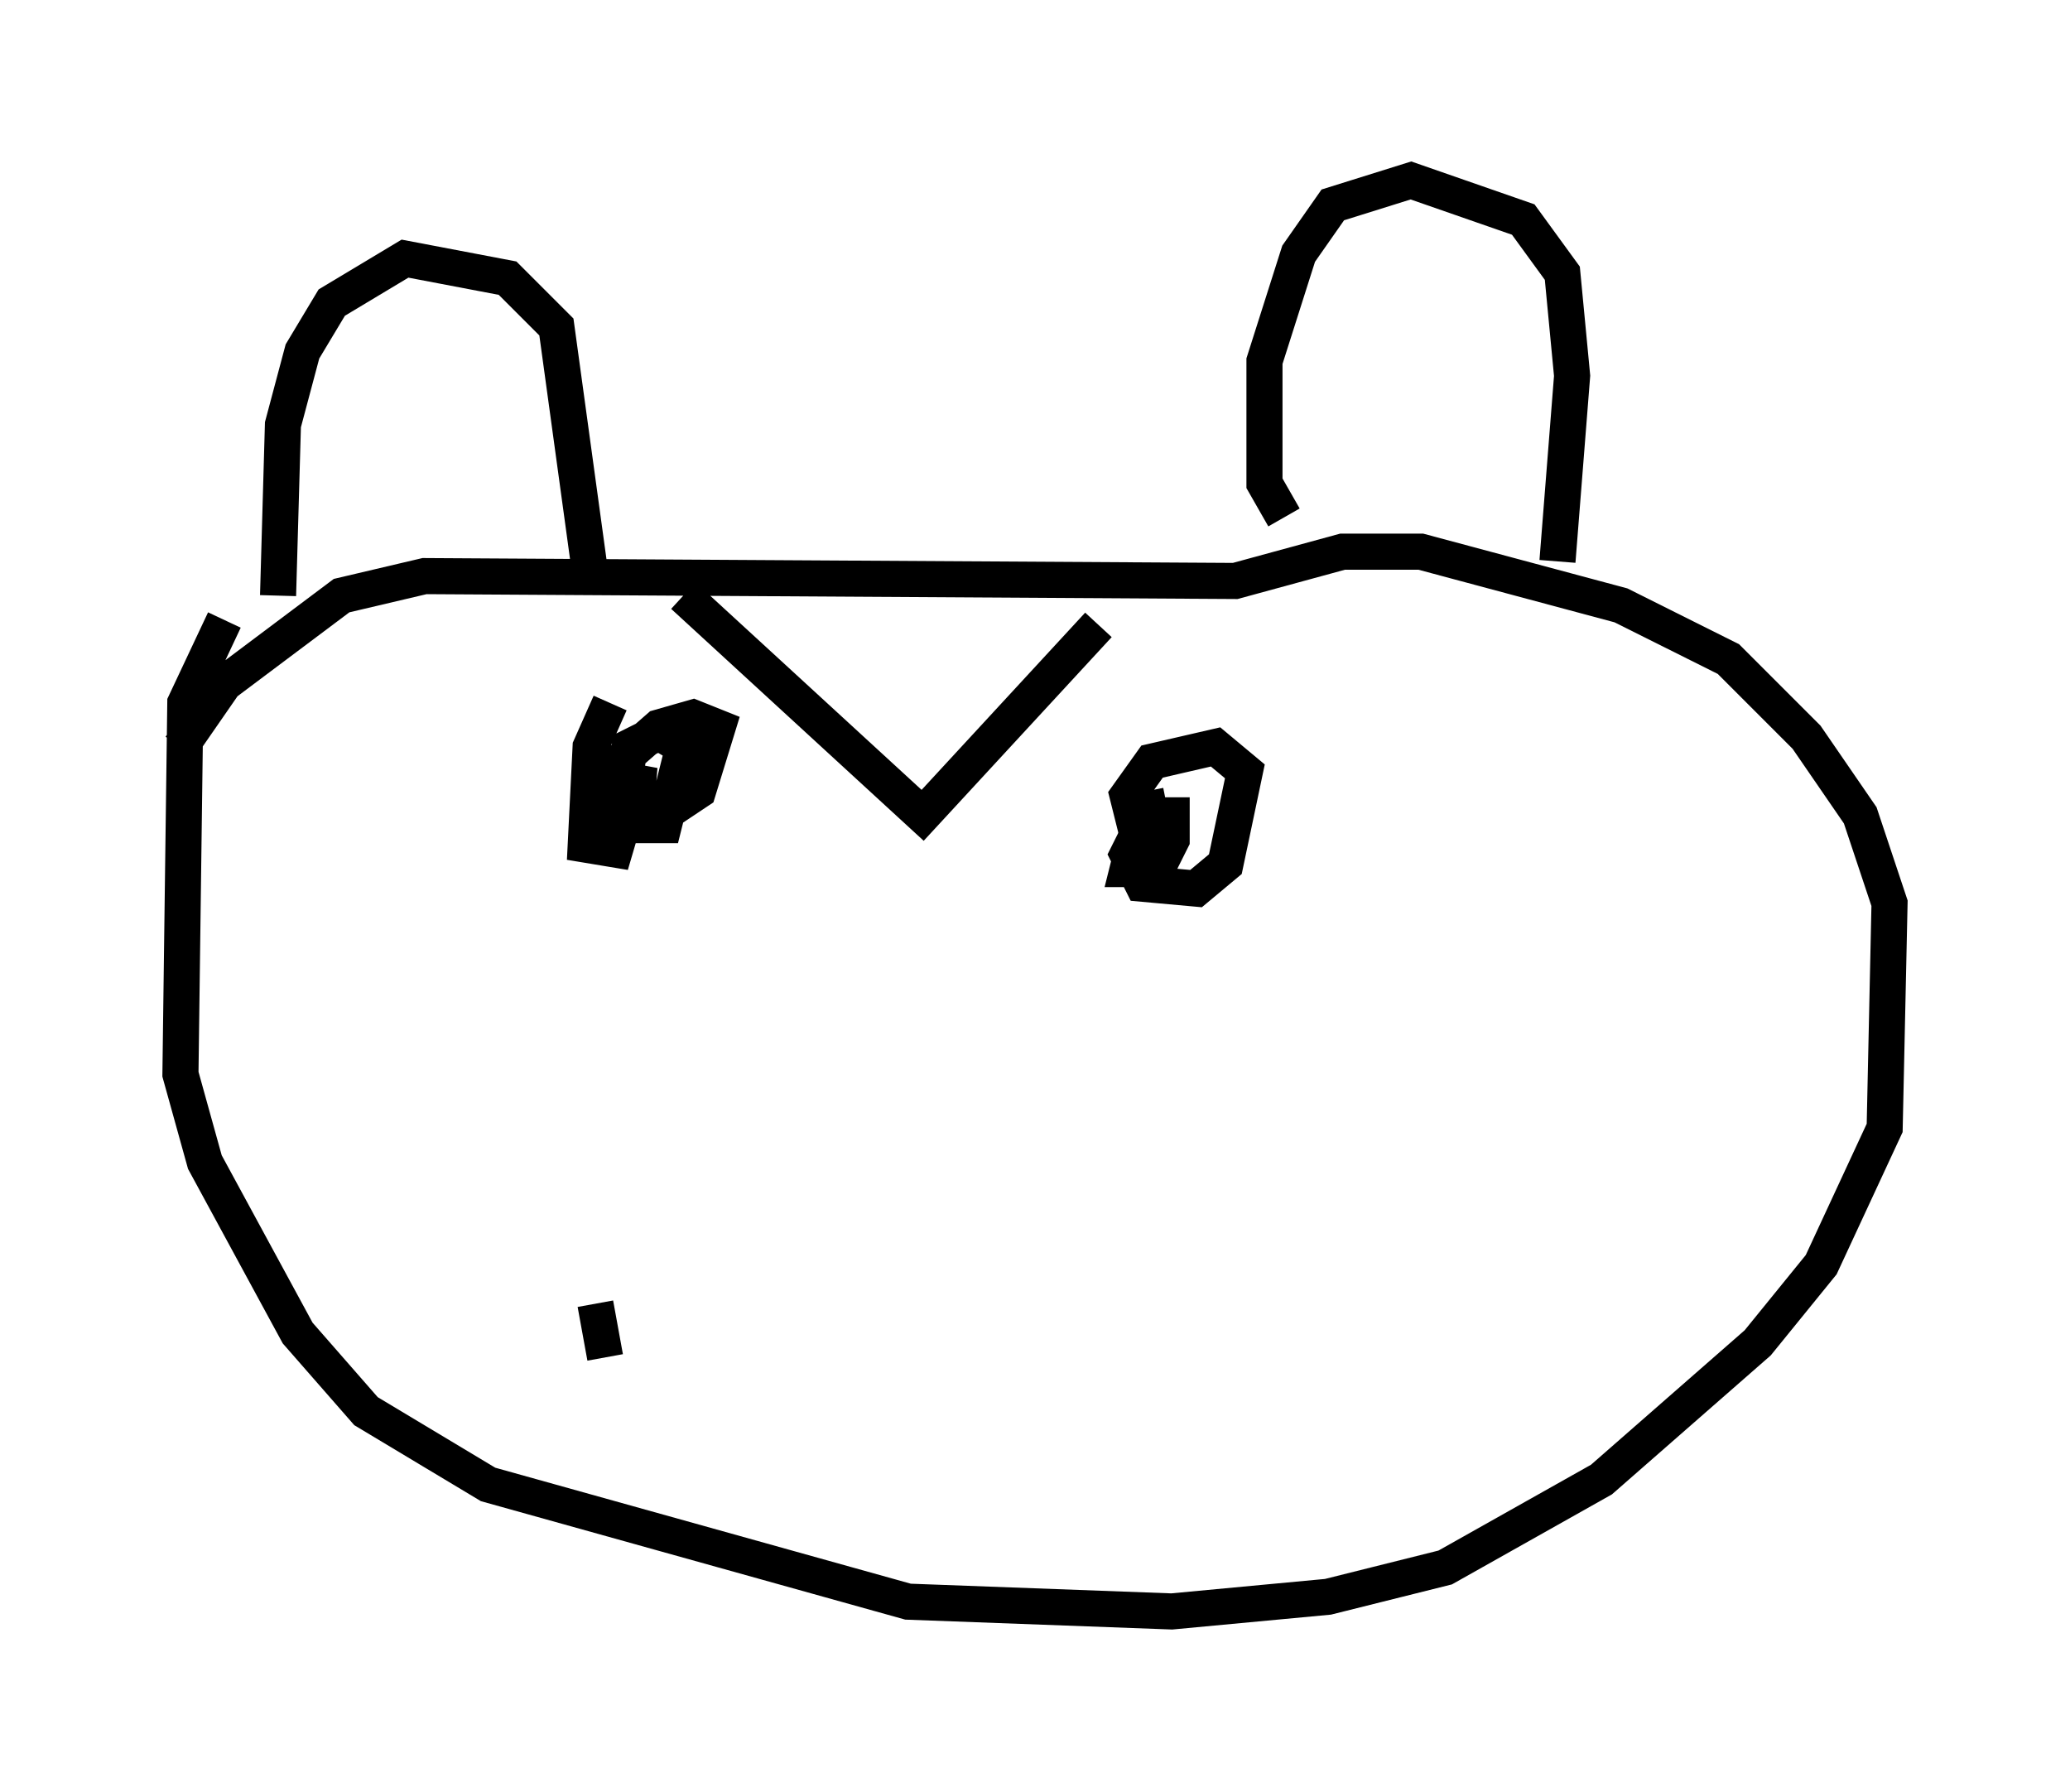 <?xml version="1.0" encoding="utf-8" ?>
<svg baseProfile="full" height="49.648" version="1.1" width="57.361" xmlns="http://www.w3.org/2000/svg" xmlns:ev="http://www.w3.org/2001/xml-events" xmlns:xlink="http://www.w3.org/1999/xlink"><defs /><rect fill="white" height="49.648" width="57.361" x="0" y="0" /><path d="M8.383, 15.555 m-2.165, 1.624 l-1.083, 2.3 -0.135, 10.284 l0.677, 2.436 2.571, 4.736 l1.894, 2.165 3.383, 2.03 l11.637, 3.248 7.307, 0.271 l4.33, -0.406 3.248, -0.812 l4.33, -2.436 4.33, -3.789 l1.759, -2.165 1.759, -3.789 l0.135, -6.225 -0.812, -2.436 l-1.488, -2.165 -2.165, -2.165 l-2.977, -1.488 -5.548, -1.488 l-2.165, 0.0 -2.977, 0.812 l-22.463, -0.135 -2.3, 0.541 l-3.248, 2.436 -1.218, 1.759 m2.706, -4.195 l0.135, -4.736 0.541, -2.03 l0.812, -1.353 2.03, -1.218 l2.842, 0.541 1.353, 1.353 l0.947, 6.901 m19.215, -1.624 l-0.541, -0.947 0.0, -3.383 l0.947, -2.977 0.947, -1.353 l2.165, -0.677 3.112, 1.083 l1.083, 1.488 0.271, 2.842 l-0.406, 5.142 m-26.251, 3.924 l-0.541, 1.218 -0.135, 2.706 l0.812, 0.135 0.677, -2.3 l-0.135, 1.624 0.812, 0.0 l0.541, -2.165 -0.677, -0.406 l-0.812, 0.406 -0.271, 1.759 l0.947, 0.271 1.218, -0.812 l0.541, -1.759 -0.677, -0.271 l-0.947, 0.271 -1.083, 0.947 l-0.812, 1.759 0.271, 0.541 m2.3, -6.901 l6.631, 6.089 4.871, -5.277 m1.894, 5.007 l-0.677, 0.135 -0.406, 1.624 l0.812, 0.0 0.406, -0.812 l0.0, -0.677 -0.677, 0.0 l-0.541, 1.083 0.406, 0.812 l1.488, 0.135 0.812, -0.677 l0.541, -2.571 -0.812, -0.677 l-1.759, 0.406 -0.677, 0.947 l0.271, 1.083 m-14.75, 14.479 l-0.271, -1.488 " fill="none" stroke="black" stroke-width="1" /></svg>
